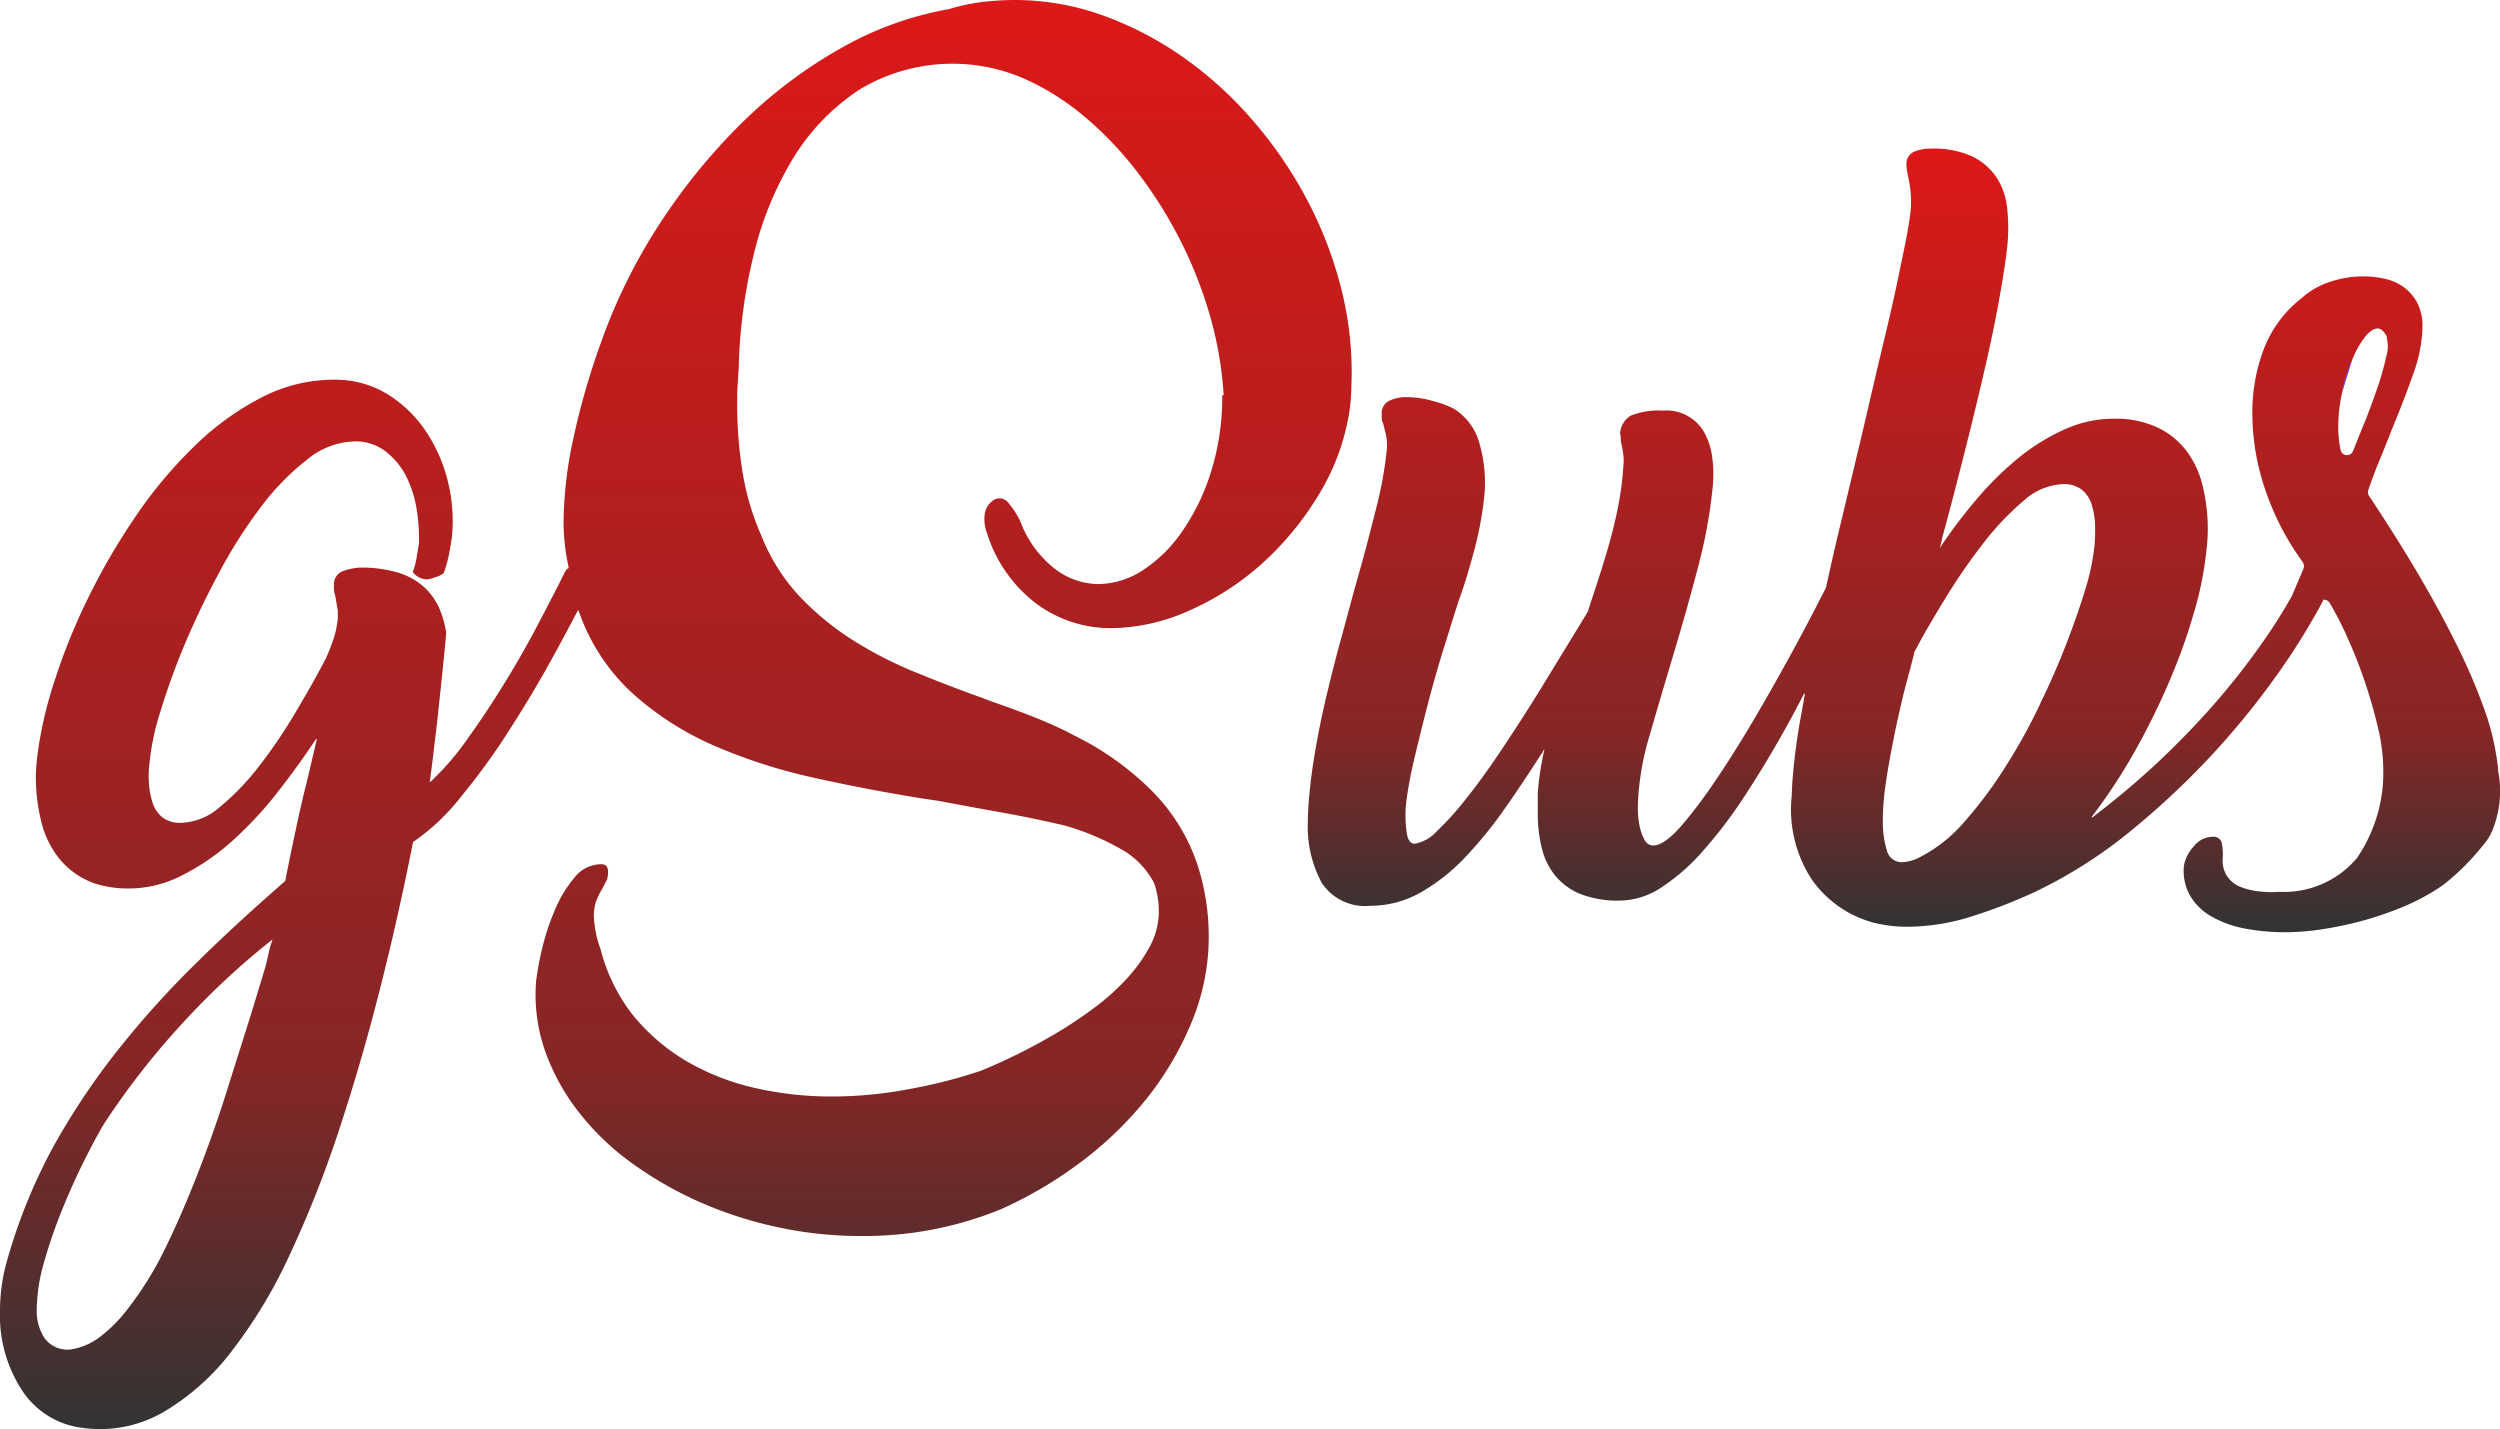 <svg xmlns="http://www.w3.org/2000/svg" xmlns:xlink="http://www.w3.org/1999/xlink" viewBox="1335 2747 154.024 88.042">
  <defs>
    <style>
      .cls-1 {
        fill: url(#linear-gradient);
      }

      .cls-2 {
        fill: url(#linear-gradient-2);
      }

      .cls-3 {
        fill: url(#linear-gradient-3);
      }

      .cls-4 {
        fill: url(#linear-gradient-4);
      }
    </style>
    <linearGradient id="linear-gradient" x1="0.5" y1="1" x2="0.5" gradientUnits="objectBoundingBox">
      <stop offset="0" stop-color="#333"/>
      <stop offset="0.251" stop-color="#862626"/>
      <stop offset="1" stop-color="#dd1818"/>
    </linearGradient>
    <linearGradient id="linear-gradient-2" x1="0.5" y1="0.999" x2="0.5" y2="0" xlink:href="#linear-gradient"/>
    <linearGradient id="linear-gradient-3" x1="0.496" y1="1.4" x2="0.496" y2="-3.549" gradientUnits="objectBoundingBox">
      <stop offset="0" stop-color="#4e277b"/>
      <stop offset="0.076" stop-color="#552b8c"/>
      <stop offset="0.271" stop-color="#6533b3"/>
      <stop offset="0.464" stop-color="#7239d2"/>
      <stop offset="0.653" stop-color="#7b3de7"/>
      <stop offset="0.834" stop-color="#8040f5"/>
      <stop offset="1" stop-color="#8241f9"/>
    </linearGradient>
    <linearGradient id="linear-gradient-4" x1="0.496" y1="104.229" x2="0.496" y2="-14.776" xlink:href="#linear-gradient-3"/>
  </defs>
  <g id="Group_14" data-name="Group 14" transform="translate(1335 2747.1)">
    <path id="Path_3" data-name="Path 3" class="cls-1" d="M83.144,25.2a11.334,11.334,0,0,0,.106-1.224c.013-.426.027-.811.027-1.171a21.081,21.081,0,0,0-.785-5.654,24.675,24.675,0,0,0-2.182-5.348,25.921,25.921,0,0,0-3.339-4.723,23.245,23.245,0,0,0-4.257-3.778A20.841,20.841,0,0,0,67.806.8a16.088,16.088,0,0,0-5.281-.9,18.138,18.138,0,0,0-1.876.106A11.906,11.906,0,0,0,58.52.445h.04a20.681,20.681,0,0,0-6.745,2.421,28.917,28.917,0,0,0-6.079,4.576,37.124,37.124,0,0,0-5.055,6.186,34.342,34.342,0,0,0-3.605,7.237,45.633,45.633,0,0,0-1.756,6.066,25.176,25.176,0,0,0-.6,5.122,13.081,13.081,0,0,0,.293,2.7c.013.053.013.093.027.146a.549.549,0,0,0-.146.093c0,.027-.013.04-.027.04s-.027.013-.027.04c-.545,1.1-1.157,2.275-1.809,3.512s-1.357,2.448-2.089,3.632c-.665,1.064-1.33,2.075-2.009,3.02-.067.093-.146.2-.213.306a17.118,17.118,0,0,1-2.2,2.528c-.013.013-.053,0-.04-.027q.16-1.137.279-2.235c.106-.825.2-1.636.279-2.421.16-1.5.319-2.993.452-4.47V38.9a5.912,5.912,0,0,0-.452-1.583,3.988,3.988,0,0,0-.945-1.277,4.208,4.208,0,0,0-1.583-.865,7.966,7.966,0,0,0-2.328-.306h0a3.585,3.585,0,0,0-1.078.226.86.86,0,0,0-.532.758h0v.306a1.39,1.39,0,0,0,.08.426h0l.16.945h0v.386a2,2,0,0,1-.04.386,5.278,5.278,0,0,1-.293,1.157c-.133.386-.279.732-.412,1.024h0c-.572,1.1-1.224,2.248-1.942,3.445a31.544,31.544,0,0,1-2.248,3.286,15.34,15.34,0,0,1-2.368,2.434,3.77,3.77,0,0,1-2.355.945A1.792,1.792,0,0,1,10,50.252a1.937,1.937,0,0,1-.6-.9,4.881,4.881,0,0,1-.226-1.224,6.277,6.277,0,0,1,.04-1.237,15.16,15.16,0,0,1,.665-3.14,43.48,43.48,0,0,1,1.5-4.151c.625-1.477,1.33-2.953,2.128-4.43a29.764,29.764,0,0,1,2.554-4.018,15.328,15.328,0,0,1,2.847-2.927,4.811,4.811,0,0,1,2.927-1.131,3.063,3.063,0,0,1,1.9.6,4.625,4.625,0,0,1,1.264,1.5,6.992,6.992,0,0,1,.665,2.049,11.144,11.144,0,0,1,.146,2.168h0c-.053.306-.106.585-.146.865a4.507,4.507,0,0,1-.226.851v.027a1.12,1.12,0,0,0,.891.439,2.328,2.328,0,0,0,.532-.146,1.106,1.106,0,0,0,.492-.266v-.013a8.187,8.187,0,0,0,.306-1.1c.067-.359.133-.732.186-1.117a10.053,10.053,0,0,0-.266-3.445,9.614,9.614,0,0,0-1.384-3.1,7.787,7.787,0,0,0-2.368-2.248,6.167,6.167,0,0,0-3.246-.865,9.67,9.67,0,0,0-4.536,1.131,17.161,17.161,0,0,0-4.124,3.02,27.56,27.56,0,0,0-3.592,4.31,40.556,40.556,0,0,0-2.913,5.015,37.52,37.52,0,0,0-2.062,5.1,24.912,24.912,0,0,0-1.051,4.576c-.027.226-.053.452-.067.678s-.027.452-.027.639A11.372,11.372,0,0,0,2.514,50.4a5.921,5.921,0,0,0,.971,2.182,4.861,4.861,0,0,0,1.769,1.5,4.083,4.083,0,0,0,.825.319,6.823,6.823,0,0,0,1.876.239,7.116,7.116,0,0,0,3.259-.811,13.866,13.866,0,0,0,3.073-2.1A23.113,23.113,0,0,0,16.709,49.2c.12-.146.239-.293.359-.452q1.277-1.616,2.395-3.312c.013-.027.053-.013.053.027l-.625,2.661c-.027.08-.04.173-.067.253q-.3,1.217-.6,2.634c-.226,1.038-.439,2.1-.652,3.166a.013.013,0,0,1-.013.013c-1.862,1.623-3.685,3.286-5.441,5.015A57.683,57.683,0,0,0,7.21,64.659a43.739,43.739,0,0,0-4.044,6.106A34.231,34.231,0,0,0,.372,77.789,11.262,11.262,0,0,0,0,80.65,8.452,8.452,0,0,0,1.384,85.6a5.177,5.177,0,0,0,3.738,2.275,7.78,7.78,0,0,0,4.935-.971A14.579,14.579,0,0,0,14.3,83.111a30.584,30.584,0,0,0,3.605-6.026,68.663,68.663,0,0,0,3.006-7.636q1.357-4.111,2.5-8.62t2.035-9.046c0-.013,0-.013.013-.013a13.281,13.281,0,0,0,2.94-2.78,41.546,41.546,0,0,0,3.033-4.19c.027-.053.067-.093.093-.146.958-1.5,1.876-3.046,2.754-4.669.466-.851.9-1.676,1.317-2.461.013-.027.04-.013.053,0a12.32,12.32,0,0,0,3.219,5c.293.266.6.532.918.785a18.724,18.724,0,0,0,4.137,2.5,33.673,33.673,0,0,0,6.186,2q3.312.738,6.665,1.277l1.078.16c1.184.226,2.488.466,3.9.718s2.7.532,3.858.8a15.668,15.668,0,0,1,3.366,1.4A5.067,5.067,0,0,1,71.1,54.3h0a5.247,5.247,0,0,1,.293,1.769,4.482,4.482,0,0,1-.532,2.1,9.61,9.61,0,0,1-1.4,1.982,14.287,14.287,0,0,1-2.022,1.823,27.173,27.173,0,0,1-2.368,1.583q-1.217.718-2.434,1.317c-.811.4-1.556.732-2.248,1.011h0a31.81,31.81,0,0,1-4.47,1.131,25.474,25.474,0,0,1-4.643.439,21.056,21.056,0,0,1-4.789-.532,14.82,14.82,0,0,1-4.2-1.65A12.367,12.367,0,0,1,39,62.451,11.017,11.017,0,0,1,37,58.38a6.607,6.607,0,0,1-.412-2.022,2.677,2.677,0,0,1,.16-.984,4.862,4.862,0,0,1,.372-.745h0l.293-.572v-.013c.133-.6.013-.9-.372-.9a2.11,2.11,0,0,0-1.65.825,7.776,7.776,0,0,0-1.2,1.982A14.83,14.83,0,0,0,33.4,58.34a18.443,18.443,0,0,0-.372,2.022,10.523,10.523,0,0,0,.559,4.3,13.363,13.363,0,0,0,2.089,3.778,15.866,15.866,0,0,0,3.3,3.153,23.245,23.245,0,0,0,4.2,2.395,24.84,24.84,0,0,0,4.789,1.53,24.149,24.149,0,0,0,5.082.532,22.261,22.261,0,0,0,8.62-1.65,25.448,25.448,0,0,0,4.935-2.913,22.442,22.442,0,0,0,4.071-3.938A19.359,19.359,0,0,0,73.446,62.8a13.675,13.675,0,0,0,1.024-5.281,14.3,14.3,0,0,0-.625-4.124,11.718,11.718,0,0,0-3.06-4.949,17.978,17.978,0,0,0-4.576-3.219q-.7-.379-1.477-.718c-.279-.12-.559-.239-.851-.359-.838-.333-1.689-.652-2.541-.945l-.9-.333c-1.29-.466-2.621-.971-3.978-1.53a24.254,24.254,0,0,1-3.884-1.982,17.222,17.222,0,0,1-3.326-2.727,11.983,11.983,0,0,1-2.355-3.751,16.059,16.059,0,0,1-1.131-3.791,25.582,25.582,0,0,1-.346-4.457c0-.359,0-.705.027-1.051s.04-.692.067-1.051a32.255,32.255,0,0,1,.9-6.851,20.749,20.749,0,0,1,2.448-6.026,13.426,13.426,0,0,1,4.124-4.257,11.09,11.09,0,0,1,9.991-.705,15.452,15.452,0,0,1,3.791,2.355,21.319,21.319,0,0,1,3.326,3.485,27.015,27.015,0,0,1,2.661,4.244,26.68,26.68,0,0,1,1.823,4.683,22.837,22.837,0,0,1,.811,4.789H75.3a15.315,15.315,0,0,1-.678,4.683A13.445,13.445,0,0,1,72.861,32.6a8.764,8.764,0,0,1-2.434,2.421,5.154,5.154,0,0,1-2.767.865A4.5,4.5,0,0,1,65,34.954,6.628,6.628,0,0,1,62.87,32.04a4.943,4.943,0,0,0-.758-1.171.671.671,0,0,0-.971-.106,1.24,1.24,0,0,0-.479.865,2.368,2.368,0,0,0,.146,1.117,8.684,8.684,0,0,0,3.1,4.39A7.688,7.688,0,0,0,68.444,38.6a11.9,11.9,0,0,0,4.723-1.038,16.914,16.914,0,0,0,4.483-2.847A18.723,18.723,0,0,0,81.2,30.457,14,14,0,0,0,83.144,25.2ZM16.629,58.274h0l-.253,1.117h0l-.865,2.847c-.466,1.49-.971,3.073-1.5,4.762s-1.117,3.366-1.756,5.015-1.3,3.206-2.022,4.683a20.9,20.9,0,0,1-2.315,3.778A8.993,8.993,0,0,1,6.2,82.233a3.918,3.918,0,0,1-1.876.811,1.759,1.759,0,0,1-1.583-.705,3.08,3.08,0,0,1-.479-1.769,11.037,11.037,0,0,1,.479-2.993A31.817,31.817,0,0,1,3.9,74.251c.452-1.1.918-2.115,1.384-3.033s.851-1.636,1.157-2.128a47.443,47.443,0,0,1,4.8-6.146,46.669,46.669,0,0,1,5.547-5.162Z"/>
    <g id="Group_2" data-name="Group 2" transform="translate(80.577 9.053)">
      <path id="Path_4" data-name="Path 4" class="cls-2" d="M679.053,107.146l-.013.013c0-.093-.013-.2-.013-.306a17.223,17.223,0,0,0-.532-2.661c-.053-.146-.093-.306-.146-.466a35.457,35.457,0,0,0-1.769-4.244q-1.117-2.275-2.554-4.709c-.812-1.37-1.676-2.74-2.568-4.1-.12-.186-.239-.372-.372-.559a.414.414,0,0,1-.053-.372c.2-.585.412-1.171.652-1.743.266-.639.519-1.264.758-1.9q.778-1.856,1.357-3.512a8.981,8.981,0,0,0,.572-2.927,3.162,3.162,0,0,0-.306-1.423,2.907,2.907,0,0,0-.812-.971,3.081,3.081,0,0,0-1.157-.532,5.739,5.739,0,0,0-1.357-.16,6.414,6.414,0,0,0-2.049.333,4.765,4.765,0,0,0-1.756,1,7.294,7.294,0,0,0-2.368,3.219,11.09,11.09,0,0,0-.679,3.845,14.722,14.722,0,0,0,.9,5.042,16.3,16.3,0,0,0,2.075,3.978c.04.053.08.12.12.173a.441.441,0,0,1,.053.426l-.718,1.689h0c-.519.918-1.078,1.809-1.69,2.687a44.725,44.725,0,0,1-3.259,4.151,51.339,51.339,0,0,1-3.672,3.738c-1.224,1.117-2.448,2.128-3.658,3.046a.029.029,0,0,1-.04-.04,34.454,34.454,0,0,0,2.568-3.884,44.844,44.844,0,0,0,2.182-4.39c.492-1.157.918-2.275,1.264-3.379l.279-.918a20.917,20.917,0,0,0,.758-3.738c.027-.226.053-.452.067-.678s.027-.466.027-.678a11.3,11.3,0,0,0-.293-2.621,5.941,5.941,0,0,0-.971-2.182,4.828,4.828,0,0,0-1.8-1.49,6.038,6.038,0,0,0-2.727-.559,7.384,7.384,0,0,0-2.993.639,12.88,12.88,0,0,0-2.82,1.729,19.394,19.394,0,0,0-2.594,2.541,31.254,31.254,0,0,0-2.315,3.06q.08-.279.12-.479c.027-.12.053-.239.08-.333s.053-.186.08-.293.067-.239.12-.439c.412-1.543.812-3.1,1.211-4.683s.772-3.126,1.117-4.616.652-2.927.9-4.3.452-2.607.559-3.738a11.056,11.056,0,0,0-.04-2.1,4.2,4.2,0,0,0-.638-1.836,3.776,3.776,0,0,0-1.49-1.3,5.68,5.68,0,0,0-2.581-.492,2.637,2.637,0,0,0-1.011.186.8.8,0,0,0-.479.758,1.575,1.575,0,0,0,.027.346c.013.12.04.253.067.386.053.253.106.532.146.865a6.836,6.836,0,0,1,.027,1.2c-.053.519-.16,1.211-.333,2.062s-.373,1.836-.612,2.953-.532,2.341-.851,3.672-.639,2.714-.971,4.151c-.492,2.089-1.011,4.257-1.543,6.479-.333,1.357-.625,2.687-.918,3.991v.013c-.133.253-.333.625-.585,1.131-.439.851-.984,1.889-1.65,3.1s-1.383,2.488-2.182,3.845-1.583,2.607-2.368,3.765c-.16.239-.319.466-.465.678-.612.865-1.184,1.6-1.716,2.208-.678.758-1.237,1.144-1.676,1.144a.6.6,0,0,1-.532-.346,2.912,2.912,0,0,1-.306-.851,5.317,5.317,0,0,1-.106-1.051c0-.213,0-.4.013-.572.013-.133.013-.266.027-.386a16.986,16.986,0,0,1,.7-3.632c.412-1.437.865-2.967,1.357-4.616.545-1.809,1.078-3.672,1.57-5.547a31.327,31.327,0,0,0,.945-5.1,7.853,7.853,0,0,0-.027-1.769,4.239,4.239,0,0,0-.452-1.5,2.676,2.676,0,0,0-2.581-1.423,4.665,4.665,0,0,0-1.982.306,1.37,1.37,0,0,0-.665,1.131.466.466,0,0,1,.04.213,1.515,1.515,0,0,0,.04.412,6.042,6.042,0,0,1,.12.678,2.89,2.89,0,0,1,0,.678,17.649,17.649,0,0,1-.293,2.328c-.133.732-.306,1.45-.492,2.142s-.412,1.423-.639,2.142-.492,1.5-.758,2.328l.04-.04c-.412.665-.9,1.477-1.49,2.434s-1.2,1.982-1.876,3.06-1.357,2.128-2.062,3.179-1.384,2-2.062,2.847c-.12.16-.24.306-.359.452a16.793,16.793,0,0,1-1.49,1.61,2.364,2.364,0,0,1-1.384.785c-.253,0-.412-.226-.479-.665a8.152,8.152,0,0,1-.067-1.57h0c.013-.12.027-.239.04-.372a25.346,25.346,0,0,1,.479-2.568c.266-1.131.545-2.275.851-3.445s.625-2.3.971-3.406.638-2.049.891-2.847c.306-.825.625-1.836.944-3.033A21.343,21.343,0,0,0,616.582,90a8.7,8.7,0,0,0-.293-3.073,3.641,3.641,0,0,0-1.61-2.208,6.432,6.432,0,0,0-1.224-.452,6.1,6.1,0,0,0-1.676-.253,2.373,2.373,0,0,0-1.038.213.839.839,0,0,0-.492.785V85.3a1.049,1.049,0,0,0,.08.333v-.04c.053.226.12.479.186.758a3.212,3.212,0,0,1,.027,1.091,24.5,24.5,0,0,1-.678,3.592c-.372,1.49-.785,3.06-1.264,4.709-.279,1.024-.559,2.089-.865,3.193s-.585,2.222-.851,3.326-.492,2.182-.678,3.246c-.173.971-.306,1.876-.386,2.727-.013.08-.013.146-.027.226-.027.306-.053.585-.067.865s-.027.545-.027.825a7.292,7.292,0,0,0,.851,3.778,3.188,3.188,0,0,0,2.993,1.423,6.264,6.264,0,0,0,3.113-.825,11.837,11.837,0,0,0,2.74-2.168,25.32,25.32,0,0,0,2.434-2.993,1.411,1.411,0,0,1,.106-.146c.732-1.051,1.437-2.115,2.128-3.193a.371.371,0,0,0,.106-.16.375.375,0,0,1,.107-.16c-.107.466-.2.931-.266,1.4s-.12.891-.146,1.3h0v1.211a8.649,8.649,0,0,0,.253,2.195,4.171,4.171,0,0,0,.851,1.716,3.924,3.924,0,0,0,1.57,1.117,6.389,6.389,0,0,0,2.408.386,4.714,4.714,0,0,0,2.554-.825,12.394,12.394,0,0,0,2.541-2.235,28.32,28.32,0,0,0,2.461-3.219c.186-.279.373-.572.559-.865.6-.931,1.171-1.889,1.729-2.873.519-.9,1.011-1.823,1.477-2.727a.029.029,0,0,1,.053.013c-.107.612-.213,1.2-.319,1.783-.213,1.237-.346,2.341-.426,3.312-.04.426-.053.825-.067,1.2a7.86,7.86,0,0,0,1.264,5.175,6.805,6.805,0,0,0,3.778,2.621,8.593,8.593,0,0,0,2.022.253,13.416,13.416,0,0,0,4.111-.665,31.771,31.771,0,0,0,3.738-1.45,28.934,28.934,0,0,0,6.266-4.031,49.1,49.1,0,0,0,5.468-5.281,48.473,48.473,0,0,0,4.017-5.2l.24-.359c.266-.412.519-.825.758-1.211.412-.692.785-1.33,1.1-1.942,0-.013.013-.013.027-.013a.418.418,0,0,1,.346.186,20.1,20.1,0,0,1,1.038,2,30.374,30.374,0,0,1,1.157,2.927c.333,1,.6,1.942.812,2.873a11.116,11.116,0,0,1,.306,2.5,9.343,9.343,0,0,1-1.61,5.414,5.876,5.876,0,0,1-4.789,2.1,6.41,6.41,0,0,1-1.237-.027,4.262,4.262,0,0,1-1.131-.266,1.779,1.779,0,0,1-.825-.625,1.724,1.724,0,0,1-.306-1.078,3.664,3.664,0,0,0-.04-.945.513.513,0,0,0-.572-.452,1.5,1.5,0,0,0-1.171.6,2.3,2.3,0,0,0-.6,1.171,3.1,3.1,0,0,0,.372,1.849,3.536,3.536,0,0,0,1.3,1.277,6.465,6.465,0,0,0,2.022.745,12.78,12.78,0,0,0,2.541.239,14.9,14.9,0,0,0,2.461-.213,21.83,21.83,0,0,0,2.581-.572,20.772,20.772,0,0,0,2.5-.9,13.021,13.021,0,0,0,2.208-1.237,14.611,14.611,0,0,0,2.222-2.168c.106-.12.213-.253.319-.386a3.148,3.148,0,0,0,.532-.945A6.43,6.43,0,0,0,679.053,107.146ZM652.38,99.337c-.4,1.038-.865,2.1-1.384,3.193-.12.239-.226.492-.346.732a35.607,35.607,0,0,1-2.142,3.791,25.8,25.8,0,0,1-2.408,3.179,8.926,8.926,0,0,1-2.581,2.062,2.6,2.6,0,0,1-1.2.372.934.934,0,0,1-.944-.718,6.02,6.02,0,0,1-.253-1.876,16.323,16.323,0,0,1,.186-2.288c.093-.652.213-1.317.333-1.969.04-.186.067-.359.106-.545.16-.838.346-1.663.532-2.461s.373-1.49.532-2.062l.253-.984-.04.04c.546-1.051,1.2-2.168,1.942-3.379a36.722,36.722,0,0,1,2.328-3.379,16.864,16.864,0,0,1,2.474-2.621,3.864,3.864,0,0,1,2.461-1.051,1.792,1.792,0,0,1,1.157.346,1.938,1.938,0,0,1,.6.9,4.9,4.9,0,0,1,.213,1.224c.013.439,0,.851-.027,1.237a13.941,13.941,0,0,1-.559,2.727C653.285,96.889,652.873,98.073,652.38,99.337Zm17.706-11.986a.4.4,0,0,1-.758-.08,6.552,6.552,0,0,1-.146-1.37,9.849,9.849,0,0,1,.253-2.235,10.683,10.683,0,0,1,.625-2,5.78,5.78,0,0,1,.8-1.4q.439-.519.8-.479c.186.027.373.213.532.532h-.04a1.963,1.963,0,0,1,0,1.131,17.069,17.069,0,0,1-.492,1.8c-.226.665-.479,1.357-.758,2.089C670.592,86.074,670.326,86.752,670.087,87.351Z" transform="translate(-605.7 -68.7)"/>
      <path id="Path_5" data-name="Path 5" class="cls-3" d="M1084.7,168.3l.625-2A10.674,10.674,0,0,0,1084.7,168.3Z" transform="translate(-1020.978 -153.316)"/>
      <path id="Path_6" data-name="Path 6" class="cls-4" d="M1084.7,168.3l.625-2A10.674,10.674,0,0,0,1084.7,168.3Z" transform="translate(-1020.978 -153.316)"/>
    </g>
  </g>
</svg>

